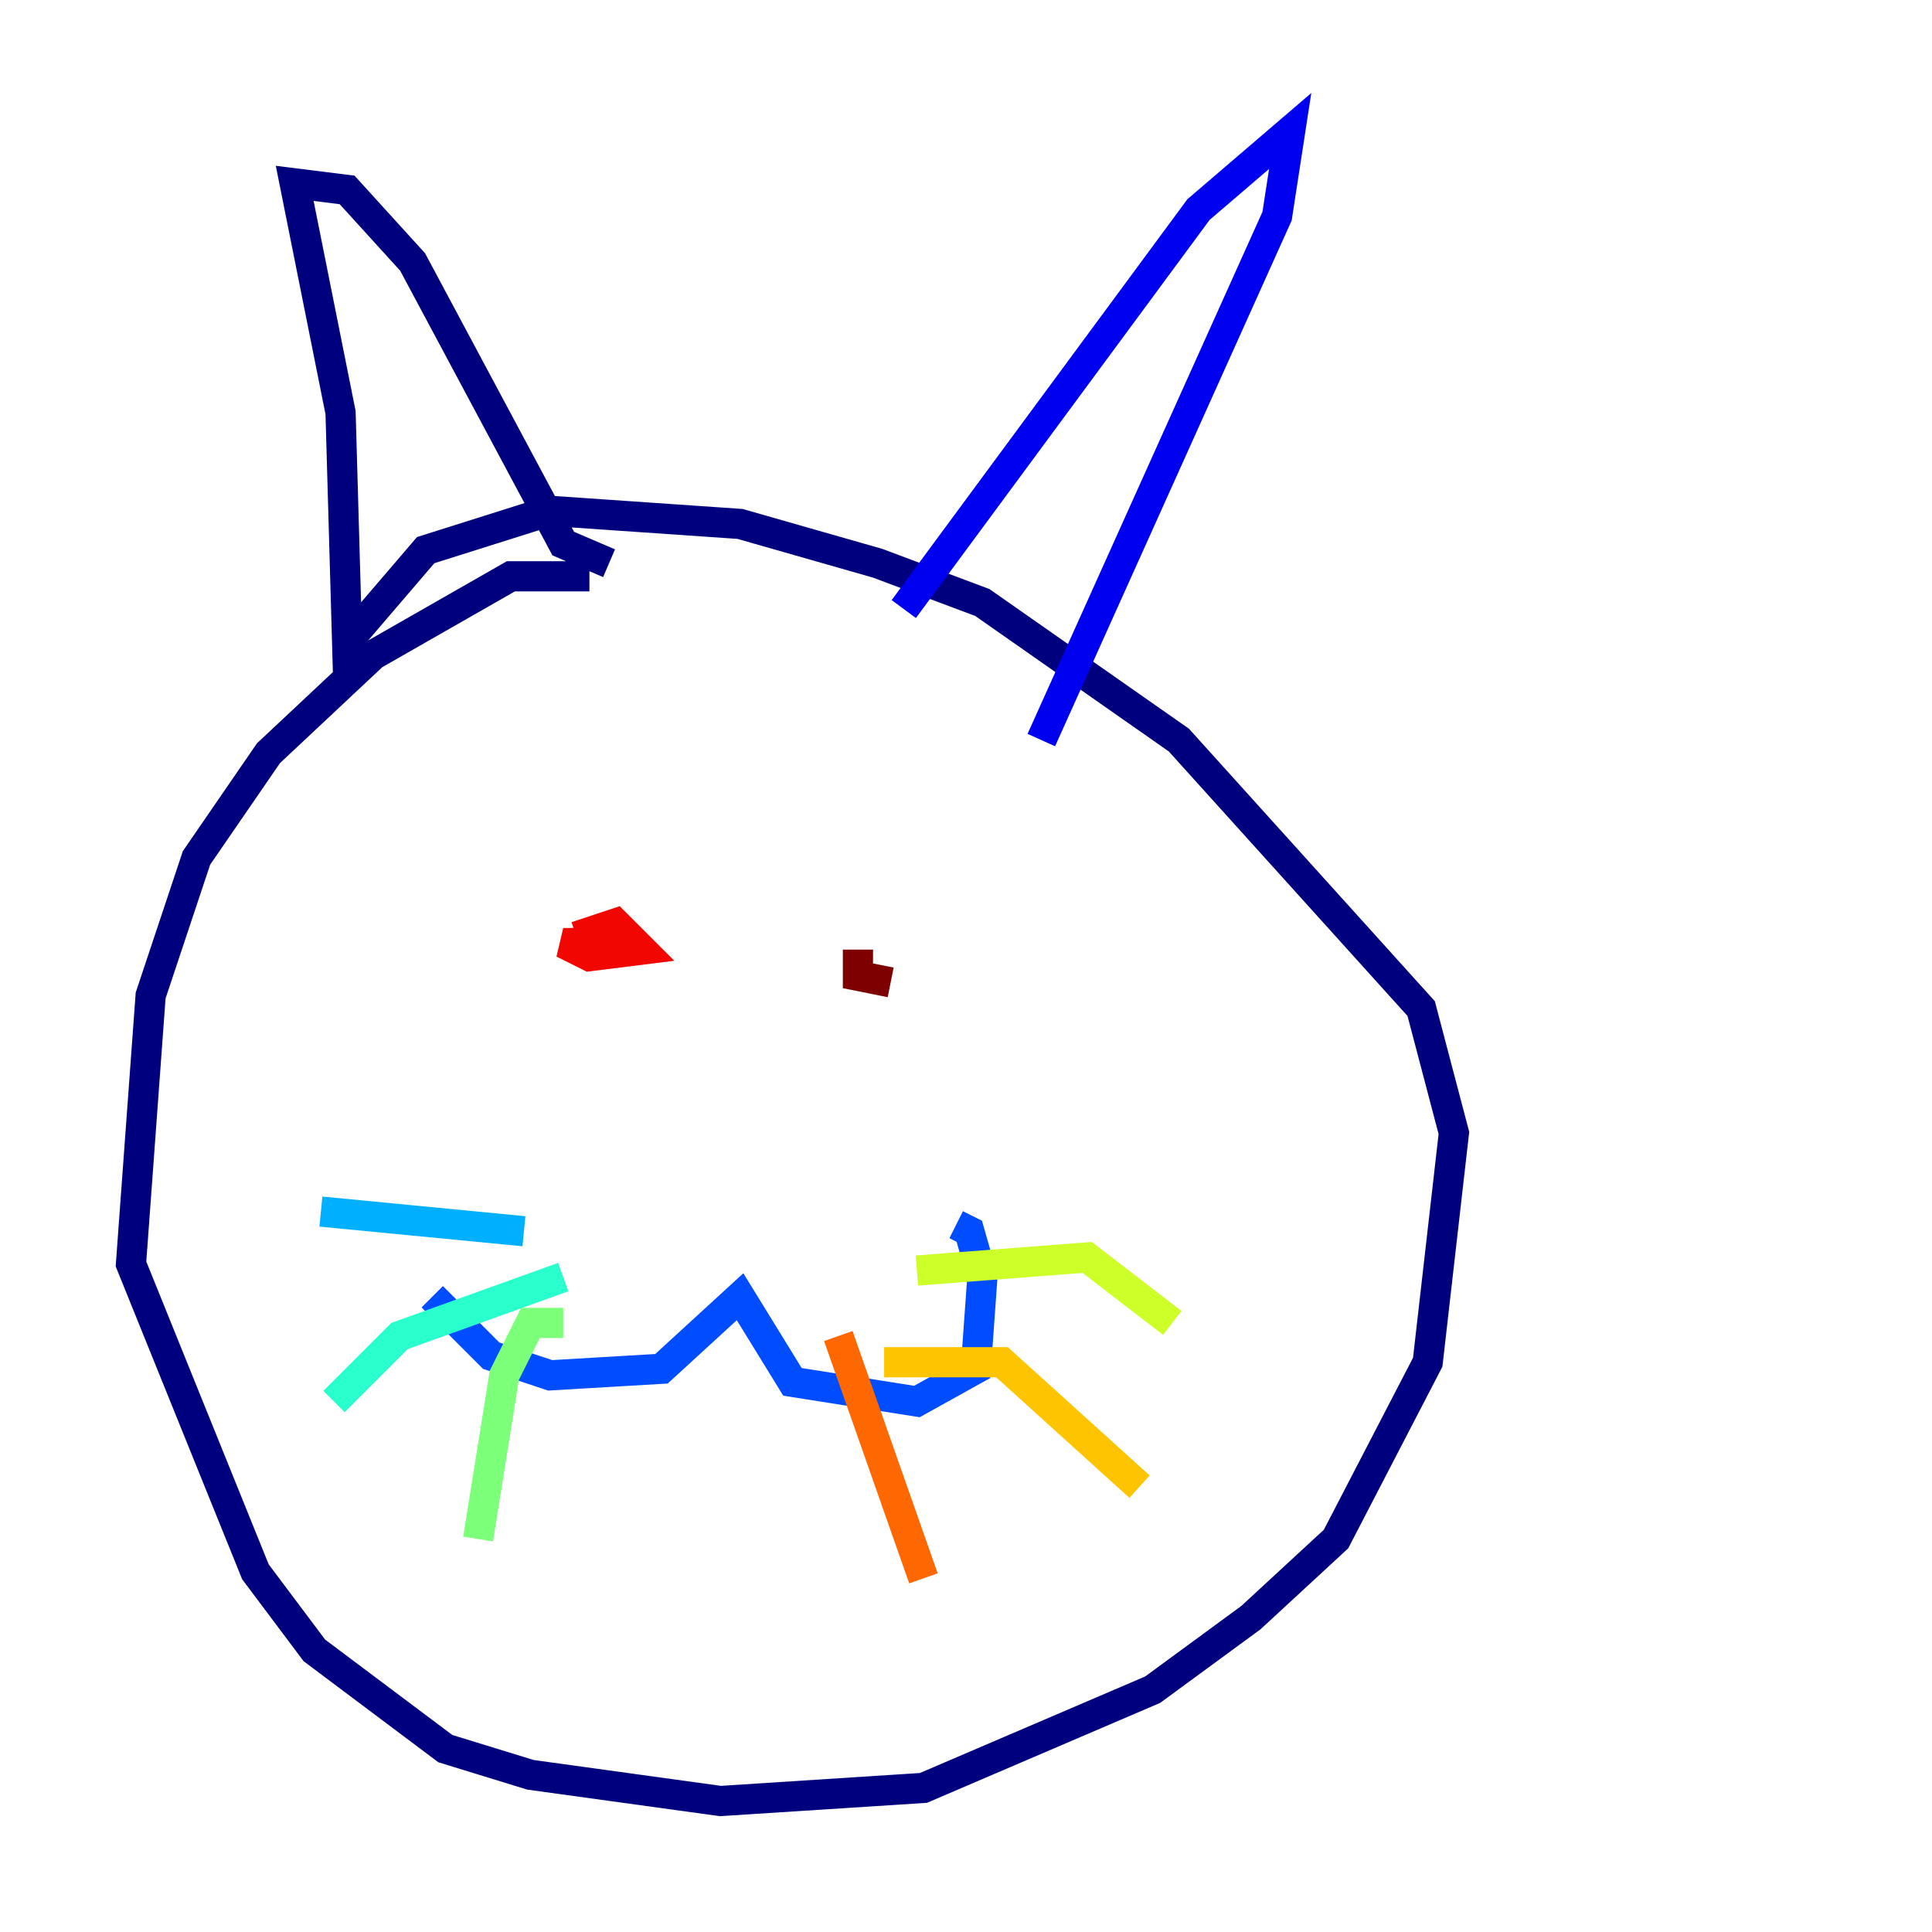 <?xml version="1.0" encoding="utf-8" ?>
<svg baseProfile="tiny" height="128" version="1.2" viewBox="0,0,128,128" width="128" xmlns="http://www.w3.org/2000/svg" xmlns:ev="http://www.w3.org/2001/xml-events" xmlns:xlink="http://www.w3.org/1999/xlink"><defs /><polyline fill="none" points="39.051,38.183 33.844,38.183 24.732,43.39 17.79,49.898 13.017,56.841 9.98,65.953 8.678,83.742 16.922,104.136 20.827,109.342 29.505,115.851 35.146,117.586 47.729,119.322 61.18,118.454 76.366,111.946 82.875,107.173 88.515,101.966 94.59,90.251 96.325,75.064 94.156,66.82 78.102,49.031 65.085,39.919 58.142,37.315 49.031,34.712 36.447,33.844 28.203,36.447 22.997,42.522 22.563,27.336 19.525,12.149 22.997,12.583 27.336,17.356 37.315,36.014 40.352,37.315" stroke="#00007f" stroke-width="2" /><polyline fill="none" points="59.878,40.352 79.403,13.885 85.478,8.678 84.61,14.319 68.99,49.031" stroke="#0000f1" stroke-width="2" /><polyline fill="none" points="28.637,85.912 32.542,89.817 36.447,91.119 43.824,90.685 49.031,85.912 52.502,91.552 60.746,92.854 64.651,90.685 65.085,84.61 64.217,81.573 63.349,81.139" stroke="#004cff" stroke-width="2" /><polyline fill="none" points="34.712,81.573 21.261,80.271" stroke="#00b0ff" stroke-width="2" /><polyline fill="none" points="37.315,84.61 26.468,88.515 22.129,92.854" stroke="#29ffcd" stroke-width="2" /><polyline fill="none" points="37.315,87.647 35.146,87.647 33.41,91.119 31.675,101.966" stroke="#7cff79" stroke-width="2" /><polyline fill="none" points="60.746,84.176 72.027,83.308 77.668,87.647" stroke="#cdff29" stroke-width="2" /><polyline fill="none" points="58.576,90.251 66.386,90.251 75.498,98.495" stroke="#ffc400" stroke-width="2" /><polyline fill="none" points="55.539,88.515 61.18,104.57" stroke="#ff6700" stroke-width="2" /><polyline fill="none" points="38.617,62.481 37.315,62.481 39.051,63.349 42.522,62.915 40.786,61.18 38.183,62.047" stroke="#f10700" stroke-width="2" /><polyline fill="none" points="56.841,62.915 56.841,64.651 59.01,65.085" stroke="#7f0000" stroke-width="2" /></svg>
